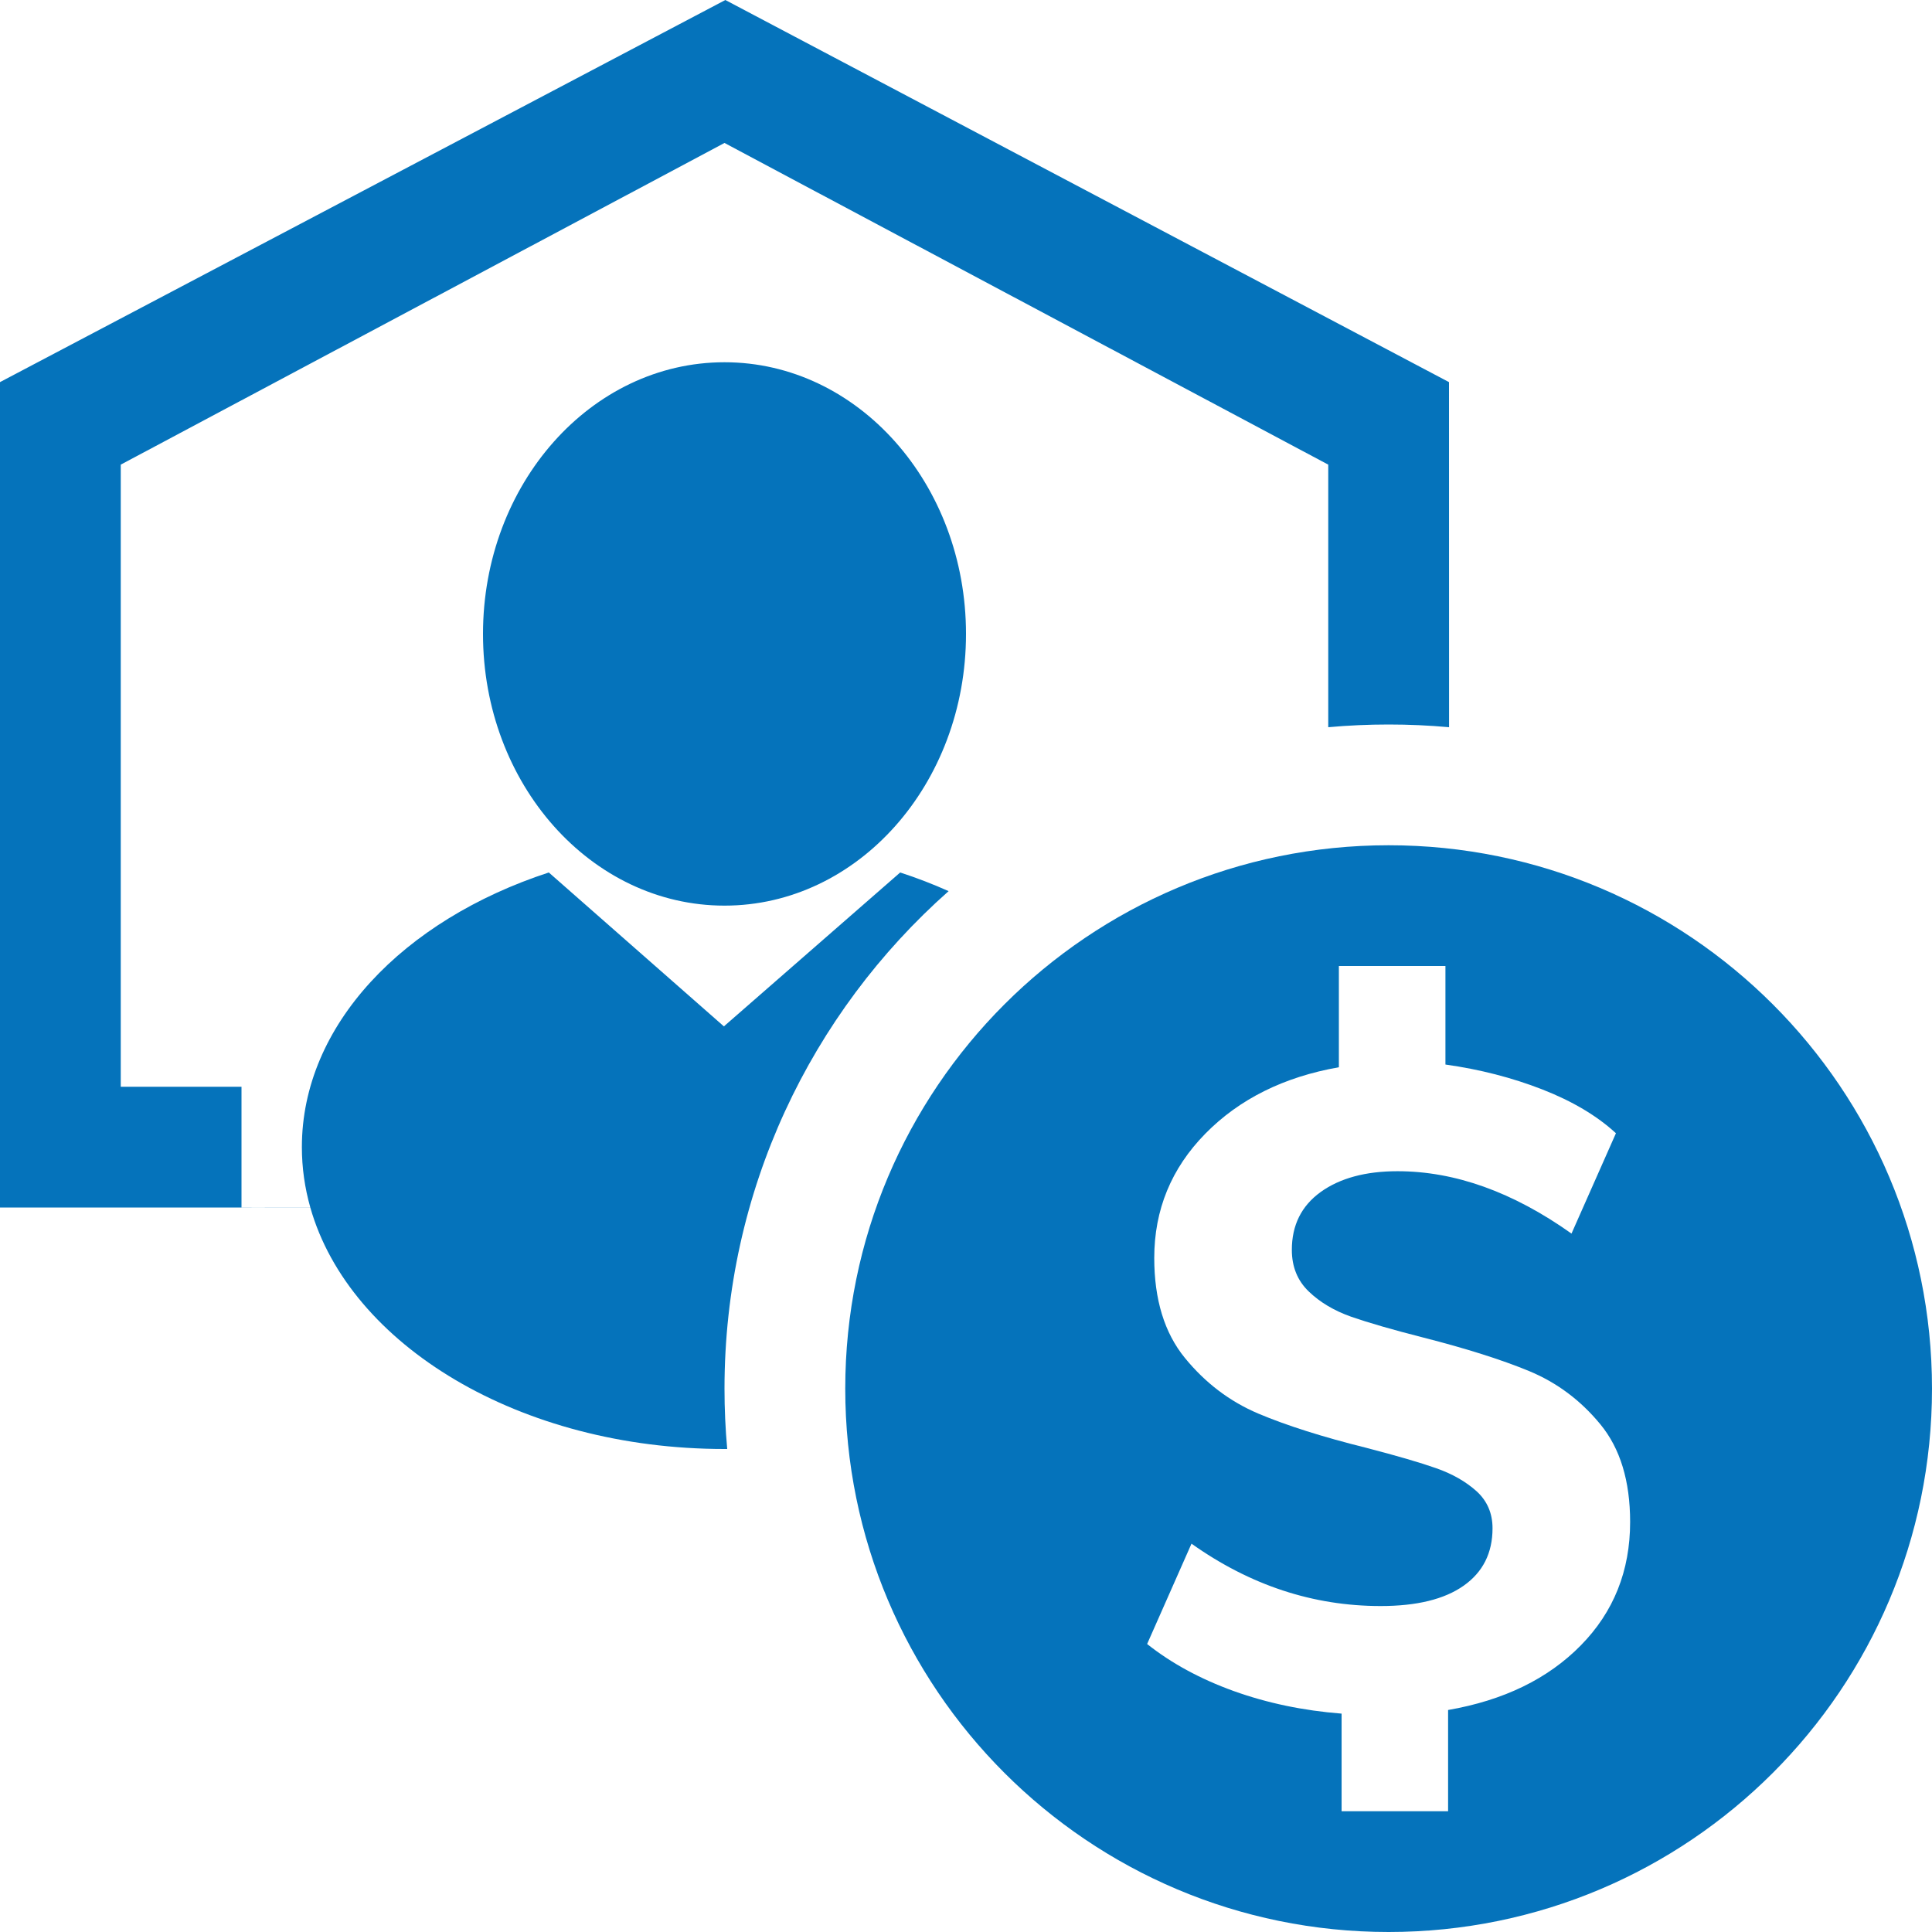 <?xml version="1.0" encoding="UTF-8"?>
<svg width="32px" height="32px" viewBox="0 0 32 32" version="1.1" xmlns="http://www.w3.org/2000/svg" xmlns:xlink="http://www.w3.org/1999/xlink">
    <title>icon-sole-owner</title>
    <g id="Page-1" stroke="none" stroke-width="1" fill="none" fill-rule="evenodd">
        <g id="PECOS-2.0-Icons-&amp;-Illus-Overview-v17" transform="translate(-1165, -1395)" fill="#0573BB">
            <g id="Setup-Wizard-Icons" transform="translate(878, 1313)">
                <g id="Large-wizard-icons" transform="translate(16, 35)">
                    <g id="icon-sole-owner" transform="translate(271, 47)">
                        <path d="M12.014,0 L24,6.329 L24.001,12.045 C23.671,12.015 23.337,12 23,12 C22.663,12 22.33,12.015 22,12.045 L22,7.696 L12,2.368 L2,7.696 L2,18 L4,18 L4,19.999 L5.14,20 C5.048,19.677 5,19.342 5,19 C5,16.98 6.676,15.24 9.09,14.451 L11.99,17 L14.91,14.451 C15.188,14.542 15.456,14.645 15.712,14.76 C13.435,16.776 12,19.72 12,23 C12,23.337 12.015,23.67 12.045,24 L12,24 C8.614,24 5.789,22.283 5.14,20.001 L0,20 L0,6.329 L12.014,0 Z M12,6 C14.209,6 16,8.015 16,10.5 C16,12.985 14.209,15 12,15 C9.791,15 8,12.985 8,10.5 C8,8.015 9.791,6 12,6 Z" id="icon-non-physician-copy-2"></path>
                        <path d="M23,14 C27.971,14 32,18.029 32,23 C32,27.971 27.971,32 23,32 C18.029,32 14,27.971 14,23 C14,18.029 18.029,14 23,14 Z M23.941,16 L22.176,16 L22.176,17.677 C21.265,17.837 20.527,18.204 19.963,18.778 C19.4,19.352 19.118,20.038 19.118,20.836 C19.118,21.525 19.287,22.077 19.625,22.491 C19.963,22.905 20.368,23.212 20.838,23.412 C21.309,23.611 21.907,23.801 22.632,23.981 C23.132,24.111 23.517,24.223 23.787,24.318 C24.056,24.412 24.279,24.54 24.456,24.699 C24.632,24.859 24.721,25.064 24.721,25.313 C24.721,25.723 24.561,26.04 24.243,26.264 C23.924,26.489 23.466,26.601 22.868,26.601 C21.75,26.601 20.706,26.257 19.735,25.568 L19,27.23 C19.402,27.549 19.88,27.809 20.434,28.009 C20.988,28.208 21.583,28.333 22.221,28.383 L22.221,30 L23.985,30 L23.985,28.323 C24.907,28.163 25.64,27.806 26.184,27.252 C26.728,26.698 27,26.017 27,25.209 C27,24.53 26.836,23.991 26.507,23.591 C26.179,23.192 25.784,22.898 25.324,22.708 C24.863,22.518 24.279,22.334 23.574,22.154 C23.064,22.024 22.667,21.909 22.382,21.81 C22.098,21.71 21.863,21.57 21.676,21.39 C21.49,21.211 21.397,20.981 21.397,20.702 C21.397,20.292 21.556,19.973 21.875,19.743 C22.194,19.514 22.618,19.399 23.147,19.399 C24.098,19.399 25.059,19.743 26.029,20.432 L26.765,18.77 C26.451,18.481 26.044,18.239 25.544,18.044 C25.044,17.849 24.51,17.712 23.941,17.632 L23.941,16 Z" id="Combined-Shape"></path>
                    </g>
                </g>
            </g>
        </g>
    </g>
</svg>